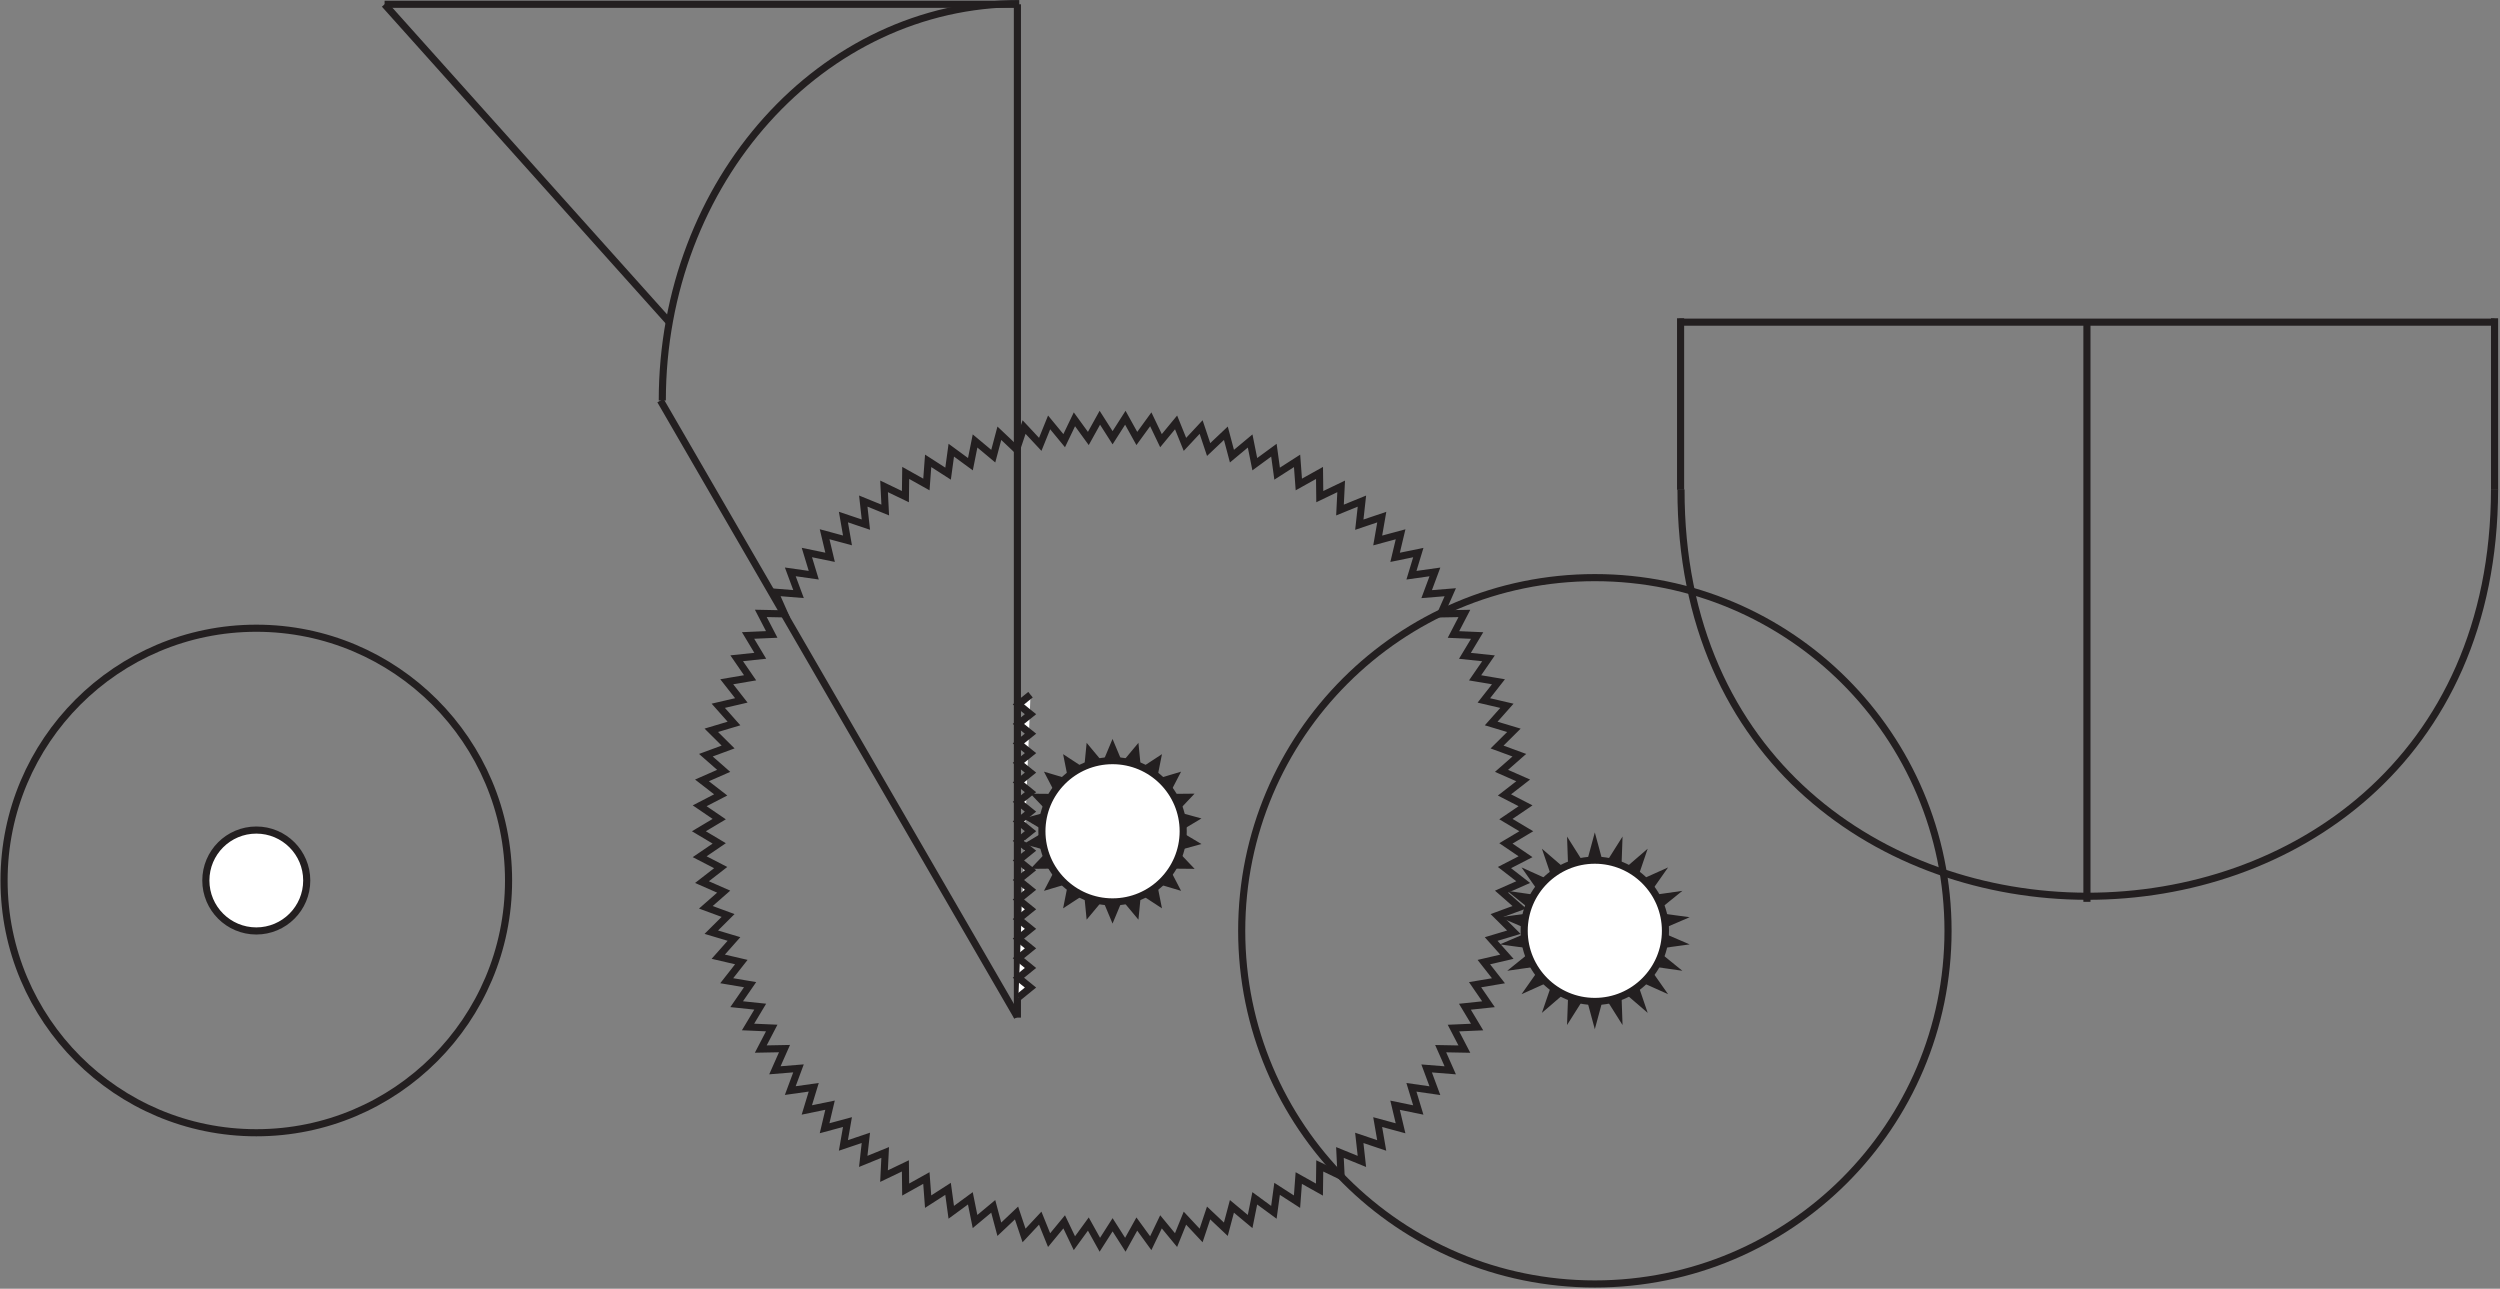 <?xml version="1.0" encoding="UTF-8"?><svg xmlns="http://www.w3.org/2000/svg" xmlns:xlink="http://www.w3.org/1999/xlink" viewBox="0 0 350.811 180.838" width="260.172pt" height="134.115pt" version="1.2">
<rect x="0" y="0" width="350.811" height="180.838" fill="#808080" stroke="none"/>
<defs>
<clipPath id="clip1">
  <path d="M 83 44 L 229 44 L 229 180.676 L 83 180.676 Z "/>
</clipPath>
<clipPath id="clip2">
  <path d="M 160 66 L 288 66 L 288 180.676 L 160 180.676 Z "/>
</clipPath>
<clipPath id="clip3">
  <path d="M 0.062 74 L 86 74 L 86 174 L 0.062 174 Z "/>
</clipPath>
<clipPath id="clip4">
  <path d="M 221 54 L 350.559 54 L 350.559 140 L 221 140 Z "/>
</clipPath>
<clipPath id="clip5">
  <path d="M 235 44 L 350.559 44 L 350.559 46 L 235 46 Z "/>
</clipPath>
<clipPath id="clip6">
  <path d="M 349 44 L 350.559 44 L 350.559 70 L 349 70 Z "/>
</clipPath>
</defs>
<g id="surface1">
<g clip-path="url(#clip1)" clip-rule="nonzero">
<path style="fill:none;stroke-width:1;stroke-linecap:butt;stroke-linejoin:miter;stroke:rgb(13.73%,12.16%,12.549%);stroke-opacity:1;stroke-miterlimit:10;" d="M 0 0 L -2.862 -1.705 L -0.105 -3.577 L -3.065 -5.102 L -0.434 -7.143 L -3.479 -8.484 L -0.977 -10.681 L -4.105 -11.835 L -1.743 -14.181 L -4.934 -15.138 L -2.721 -17.625 L -5.962 -18.38 L -3.909 -21.003 L -7.194 -21.554 L -5.309 -24.299 L -8.621 -24.647 L -6.908 -27.501 L -10.232 -27.646 L -8.699 -30.602 L -12.026 -30.539 L -10.681 -33.581 L -13.997 -33.315 L -12.839 -36.439 L -16.135 -35.966 L -15.17 -39.152 L -18.43 -38.484 L -17.66 -41.725 L -20.874 -40.853 L -20.307 -44.133 L -23.458 -43.07 L -23.091 -46.377 L -26.175 -45.122 L -26.011 -48.446 L -29.01 -47.007 L -29.053 -50.334 L -31.958 -48.711 L -32.204 -52.031 L -35.004 -50.228 L -35.453 -53.528 L -38.139 -51.558 L -38.792 -54.822 L -41.349 -52.688 L -42.202 -55.905 L -44.622 -53.618 L -45.677 -56.777 L -47.949 -54.345 L -49.196 -57.43 L -51.311 -54.862 L -52.75 -57.864 L -54.705 -55.174 L -56.32 -58.083 L -58.11 -55.276 L -59.901 -58.083 L -61.516 -55.174 L -63.474 -57.864 L -64.909 -54.862 L -67.028 -57.43 L -68.276 -54.345 L -70.547 -56.777 L -71.603 -53.618 L -74.019 -55.905 L -74.875 -52.688 L -77.432 -54.819 L -78.089 -51.558 L -80.771 -53.524 L -81.221 -50.228 L -84.02 -52.027 L -84.267 -48.708 L -87.175 -50.33 L -87.214 -47.003 L -90.217 -48.442 L -90.053 -45.118 L -93.134 -46.373 L -92.766 -43.066 L -95.921 -44.129 L -95.351 -40.849 L -98.564 -41.717 L -97.798 -38.476 L -101.059 -39.148 L -100.089 -35.962 L -103.385 -36.427 L -102.228 -33.307 L -105.543 -33.577 L -104.195 -30.531 L -107.526 -30.594 L -105.989 -27.638 L -109.316 -27.493 L -107.604 -24.639 L -110.915 -24.291 L -109.027 -21.55 L -112.311 -20.995 L -110.259 -18.376 L -113.5 -17.621 L -111.291 -15.131 L -114.477 -14.177 L -112.12 -11.831 L -115.243 -10.681 L -112.737 -8.484 L -115.787 -7.143 L -113.156 -5.102 L -116.111 -3.577 L -113.363 -1.705 L -116.221 0 L -113.363 1.705 L -116.111 3.577 L -113.156 5.106 L -115.787 7.143 L -112.737 8.484 L -115.24 10.682 L -112.116 11.835 L -114.477 14.181 L -111.291 15.135 L -113.5 17.625 L -110.259 18.38 L -112.307 20.999 L -109.027 21.555 L -110.911 24.299 L -107.6 24.647 L -109.312 27.501 L -105.989 27.646 L -107.522 30.602 L -104.191 30.535 L -105.539 33.581 L -102.224 33.315 L -103.381 36.435 L -100.085 35.966 L -101.051 39.152 L -97.79 38.48 L -98.561 41.721 L -95.347 40.853 L -95.918 44.133 L -92.762 43.07 L -93.13 46.378 L -90.045 45.122 L -90.209 48.446 L -87.211 47.003 L -87.168 50.334 L -84.263 48.708 L -84.016 52.031 L -81.217 50.229 L -80.767 53.528 L -78.081 51.558 L -77.428 54.823 L -74.871 52.688 L -74.015 55.906 L -71.599 53.618 L -70.543 56.777 L -68.272 54.346 L -67.025 57.43 L -64.909 54.862 L -63.471 57.864 L -61.516 55.171 L -59.901 58.083 L -58.11 55.276 L -56.32 58.083 L -54.705 55.171 L -52.746 57.864 L -51.311 54.862 L -49.192 57.43 L -47.945 54.342 L -45.673 56.777 L -44.618 53.618 L -42.198 55.906 L -41.345 52.688 L -38.788 54.819 L -38.135 51.558 L -35.449 53.525 L -35 50.229 L -32.196 52.027 L -31.95 48.708 L -29.045 50.33 L -29.006 47.003 L -26.003 48.442 L -26.168 45.119 L -23.087 46.374 L -23.454 43.062 L -20.299 44.126 L -20.87 40.845 L -17.656 41.713 L -18.426 38.476 L -15.166 39.144 L -16.131 35.962 L -12.835 36.427 L -13.993 33.307 L -10.677 33.573 L -12.022 30.531 L -8.695 30.594 L -10.228 27.638 L -6.904 27.493 L -8.617 24.639 L -5.305 24.291 L -7.19 21.551 L -3.909 20.995 L -5.962 18.376 L -2.721 17.621 L -4.93 15.135 L -1.74 14.177 L -4.105 11.831 L -0.977 10.682 L -3.479 8.484 L -0.434 7.143 L -3.065 5.102 L -0.105 3.577 L -2.862 1.705 Z " transform="matrix(0.999,0,0,-0.999,214.175,116.645)"/>
</g>
<path style=" stroke:none;fill-rule:nonzero;fill:rgb(100%,100%,100%);fill-opacity:1;" d="M 43.043 123.555 C 43.043 127.465 39.875 130.637 35.965 130.637 C 32.055 130.637 28.883 127.465 28.883 123.555 C 28.883 119.645 32.055 116.477 35.965 116.477 C 39.875 116.477 43.043 119.645 43.043 123.555 "/>
<path style="fill:none;stroke-width:1;stroke-linecap:butt;stroke-linejoin:miter;stroke:rgb(13.73%,12.16%,12.549%);stroke-opacity:1;stroke-miterlimit:10;" d="M -0.001 0.002 C -0.001 -3.912 -3.171 -7.087 -7.085 -7.087 C -10.999 -7.087 -14.173 -3.912 -14.173 0.002 C -14.173 3.915 -10.999 7.086 -7.085 7.086 C -3.171 7.086 -0.001 3.915 -0.001 0.002 Z " transform="matrix(0.999,0,0,-0.999,43.044,123.556)"/>
<path style="fill-rule:nonzero;fill:rgb(100%,100%,100%);fill-opacity:1;stroke-width:1;stroke-linecap:butt;stroke-linejoin:miter;stroke:rgb(13.73%,12.16%,12.549%);stroke-opacity:1;stroke-miterlimit:10;" d="M -0 0 L -2.725 -1.626 L 0.336 -2.467 L -1.846 -4.77 L 1.325 -4.739 L -0.141 -7.554 L 2.901 -6.646 L 2.283 -9.759 L 4.938 -8.023 L 5.247 -11.182 L 7.28 -8.742 L 8.504 -11.671 L 9.727 -8.742 L 11.76 -11.182 L 12.069 -8.023 L 14.724 -9.759 L 14.106 -6.646 L 17.144 -7.554 L 15.682 -4.739 L 18.857 -4.77 L 16.671 -2.467 L 19.732 -1.626 L 17.007 0 L 19.732 1.627 L 16.671 2.467 L 18.853 4.77 L 15.682 4.739 L 17.144 7.554 L 14.106 6.647 L 14.724 9.759 L 12.069 8.023 L 11.76 11.182 L 9.727 8.742 L 8.504 11.671 L 7.28 8.742 L 5.247 11.182 L 4.938 8.023 L 2.283 9.759 L 2.901 6.647 L -0.141 7.554 L 1.325 4.739 L -1.85 4.766 L 0.336 2.467 L -2.725 1.627 Z " transform="matrix(0.999,0,0,-0.999,147.621,116.645)"/>
<g clip-path="url(#clip2)" clip-rule="nonzero">
<path style="fill:none;stroke-width:1;stroke-linecap:butt;stroke-linejoin:miter;stroke:rgb(13.73%,12.16%,12.549%);stroke-opacity:1;stroke-miterlimit:10;" d="M 0.002 -0.002 C 0.002 -27.393 -22.21 -49.605 -49.605 -49.605 C -77.005 -49.605 -99.212 -27.393 -99.212 -0.002 C -99.212 27.398 -77.005 49.609 -49.605 49.609 C -22.21 49.609 0.002 27.398 0.002 -0.002 Z " transform="matrix(0.999,0,0,-0.999,273.354,130.615)"/>
</g>
<path style="fill-rule:nonzero;fill:rgb(100%,100%,100%);fill-opacity:1;stroke-width:1;stroke-linecap:butt;stroke-linejoin:miter;stroke:rgb(13.73%,12.16%,12.549%);stroke-opacity:1;stroke-miterlimit:10;" d="M 0.001 -0.002 L -3.858 -1.656 L 0.302 -2.222 L -2.962 -4.862 L 1.194 -4.267 L -1.219 -7.7 L 2.609 -5.98 L 1.252 -9.948 L 4.435 -7.211 L 4.282 -11.403 L 6.523 -7.856 L 7.617 -11.903 L 8.712 -7.852 L 10.948 -11.403 L 10.8 -7.211 L 13.978 -9.948 L 12.626 -5.98 L 16.453 -7.7 L 14.041 -4.267 L 18.193 -4.862 L 14.932 -2.222 L 19.089 -1.656 L 15.234 -0.002 L 19.089 1.656 L 14.932 2.223 L 18.193 4.862 L 14.041 4.268 L 16.453 7.701 L 12.626 5.98 L 13.978 9.953 L 10.8 7.216 L 10.948 11.407 L 8.712 7.857 L 7.617 11.907 L 6.523 7.857 L 4.282 11.407 L 4.431 7.212 L 1.252 9.953 L 2.605 5.976 L -1.223 7.701 L 1.19 4.268 L -2.962 4.858 L 0.302 2.223 L -3.858 1.656 Z " transform="matrix(0.999,0,0,-0.999,216.182,130.615)"/>
<path style=" stroke:none;fill-rule:nonzero;fill:rgb(100%,100%,100%);fill-opacity:1;" d="M 166.031 116.645 C 166.031 122.121 161.594 126.559 156.117 126.559 C 150.645 126.559 146.203 122.121 146.203 116.645 C 146.203 111.172 150.645 106.734 156.117 106.734 C 161.594 106.734 166.031 111.172 166.031 116.645 "/>
<path style="fill:none;stroke-width:1;stroke-linecap:butt;stroke-linejoin:miter;stroke:rgb(13.73%,12.16%,12.549%);stroke-opacity:1;stroke-miterlimit:10;" d="M 0.001 0.001 C 0.001 -5.48 -4.44 -9.922 -9.922 -9.922 C -15.399 -9.922 -19.845 -5.48 -19.845 0.001 C -19.845 5.479 -15.399 9.92 -9.922 9.92 C -4.44 9.92 0.001 5.479 0.001 0.001 Z " transform="matrix(0.999,0,0,-0.999,166.03,116.646)"/>
<path style=" stroke:none;fill-rule:nonzero;fill:rgb(100%,100%,100%);fill-opacity:1;" d="M 233.703 130.617 C 233.703 136.09 229.266 140.527 223.793 140.527 C 218.316 140.527 213.879 136.09 213.879 130.617 C 213.879 125.141 218.316 120.703 223.793 120.703 C 229.266 120.703 233.703 125.141 233.703 130.617 "/>
<path style="fill:none;stroke-width:1;stroke-linecap:butt;stroke-linejoin:miter;stroke:rgb(13.73%,12.16%,12.549%);stroke-opacity:1;stroke-miterlimit:10;" d="M -0.002 -0.002 C -0.002 -5.479 -4.443 -9.921 -9.921 -9.921 C -15.402 -9.921 -19.844 -5.479 -19.844 -0.002 C -19.844 5.48 -15.402 9.921 -9.921 9.921 C -4.443 9.921 -0.002 5.48 -0.002 -0.002 Z " transform="matrix(0.999,0,0,-0.999,233.705,130.615)"/>
<g clip-path="url(#clip3)" clip-rule="nonzero">
<path style="fill:none;stroke-width:1;stroke-linecap:butt;stroke-linejoin:miter;stroke:rgb(13.73%,12.16%,12.549%);stroke-opacity:1;stroke-miterlimit:10;" d="M -0.002 0.001 C -0.002 -19.568 -15.863 -35.433 -35.432 -35.433 C -55 -35.433 -70.866 -19.568 -70.866 0.001 C -70.866 19.569 -55 35.435 -35.432 35.435 C -15.863 35.435 -0.002 19.569 -0.002 0.001 Z " transform="matrix(0.999,0,0,-0.999,71.365,123.555)"/>
</g>
<path style="fill:none;stroke-width:1;stroke-linecap:butt;stroke-linejoin:miter;stroke:rgb(13.73%,12.16%,12.549%);stroke-opacity:1;stroke-miterlimit:10;" d="M 0.001 0 L 0.001 -142.338 " transform="matrix(0.999,0,0,-0.999,142.765,0.602)"/>
<path style="fill-rule:nonzero;fill:rgb(100%,100%,100%);fill-opacity:1;stroke-width:1;stroke-linecap:butt;stroke-linejoin:miter;stroke:rgb(13.73%,12.16%,12.549%);stroke-opacity:1;stroke-miterlimit:10;" d="M -0.001 -0.002 L -1.701 -1.37 L -0.001 -2.743 L -1.701 -4.111 L -0.001 -5.479 L -1.701 -6.844 L -0.001 -8.212 L -1.701 -9.581 L -0.001 -10.949 L -1.701 -12.321 L -0.001 -13.694 L -1.701 -15.062 L -0.001 -16.431 L -1.701 -17.803 L -0.001 -19.175 L -1.701 -20.544 L -0.001 -21.916 L -1.701 -23.288 L -0.001 -24.661 L -1.701 -26.033 L -0.001 -27.405 L -1.701 -28.778 L -0.001 -30.146 L -1.701 -31.518 L -0.001 -32.891 L -1.701 -34.263 L -0.001 -35.635 L -1.701 -37.011 L -0.001 -38.388 L -1.701 -39.764 L -0.001 -41.14 L -1.701 -42.52 " transform="matrix(0.999,0,0,-0.999,144.606,97.479)"/>
<path style="fill:none;stroke-width:1;stroke-linecap:butt;stroke-linejoin:miter;stroke:rgb(13.73%,12.16%,12.549%);stroke-opacity:1;stroke-miterlimit:10;" d="M 0.001 0 L -50.138 86.586 " transform="matrix(0.999,0,0,-0.999,142.765,142.707)"/>
<path style="fill:none;stroke-width:1;stroke-linecap:butt;stroke-linejoin:miter;stroke:rgb(13.73%,12.16%,12.549%);stroke-opacity:1;stroke-miterlimit:10;" d="M -0.001 0.001 C -0.001 30.813 22.425 55.75 50.138 55.75 " transform="matrix(0.999,0,0,-0.999,92.938,56.2)"/>
<path style="fill:none;stroke-width:1;stroke-linecap:butt;stroke-linejoin:miter;stroke:rgb(13.73%,12.16%,12.549%);stroke-opacity:1;stroke-miterlimit:10;" d="M 0.001 0 L -88.887 0 " transform="matrix(0.999,0,0,-0.999,142.765,0.602)"/>
<path style="fill:none;stroke-width:1;stroke-linecap:butt;stroke-linejoin:miter;stroke:rgb(13.73%,12.16%,12.549%);stroke-opacity:1;stroke-miterlimit:10;" d="M 0 0 L -39.992 44.646 " transform="matrix(0.999,0,0,-0.999,93.914,45.207)"/>
<path style="fill:none;stroke-width:1;stroke-linecap:butt;stroke-linejoin:miter;stroke:rgb(13.73%,12.16%,12.549%);stroke-opacity:1;stroke-miterlimit:10;" d="M 0.002 -0.001 L 0.002 -0.001 " transform="matrix(0.999,0,0,-0.999,92.674,43.823)"/>
<g clip-path="url(#clip4)" clip-rule="nonzero">
<path style="fill:none;stroke-width:1;stroke-linecap:butt;stroke-linejoin:miter;stroke:rgb(13.73%,12.16%,12.549%);stroke-opacity:1;stroke-miterlimit:10;" d="M 0.001 0.001 C -0.159 -76.017 114.119 -76.349 114.275 0.001 " transform="matrix(0.999,0,0,-0.999,235.886,68.688)"/>
</g>
<g clip-path="url(#clip5)" clip-rule="nonzero">
<path style="fill:none;stroke-width:1;stroke-linecap:butt;stroke-linejoin:miter;stroke:rgb(13.73%,12.16%,12.549%);stroke-opacity:1;stroke-miterlimit:10;" d="M -0.001 0 L 114.5 0 " transform="matrix(0.999,0,0,-0.999,235.649,45.207)"/>
</g>
<path style="fill:none;stroke-width:1;stroke-linecap:butt;stroke-linejoin:miter;stroke:rgb(13.73%,12.16%,12.549%);stroke-opacity:1;stroke-miterlimit:10;" d="M -0.001 0 L -0.001 -81.424 " transform="matrix(0.999,0,0,-0.999,292.848,45.207)"/>
<path style="fill:none;stroke-width:1;stroke-linecap:butt;stroke-linejoin:miter;stroke:rgb(13.73%,12.16%,12.549%);stroke-opacity:1;stroke-miterlimit:10;" d="M 0 -0 L 0 -24.092 " transform="matrix(0.999,0,0,-0.999,235.828,44.66)"/>
<g clip-path="url(#clip6)" clip-rule="nonzero">
<path style="fill:none;stroke-width:1;stroke-linecap:butt;stroke-linejoin:miter;stroke:rgb(13.73%,12.16%,12.549%);stroke-opacity:1;stroke-miterlimit:10;" d="M -0 -0 L -0 -24.092 " transform="matrix(0.999,0,0,-0.999,350.047,44.66)"/>
</g>
</g>
</svg>